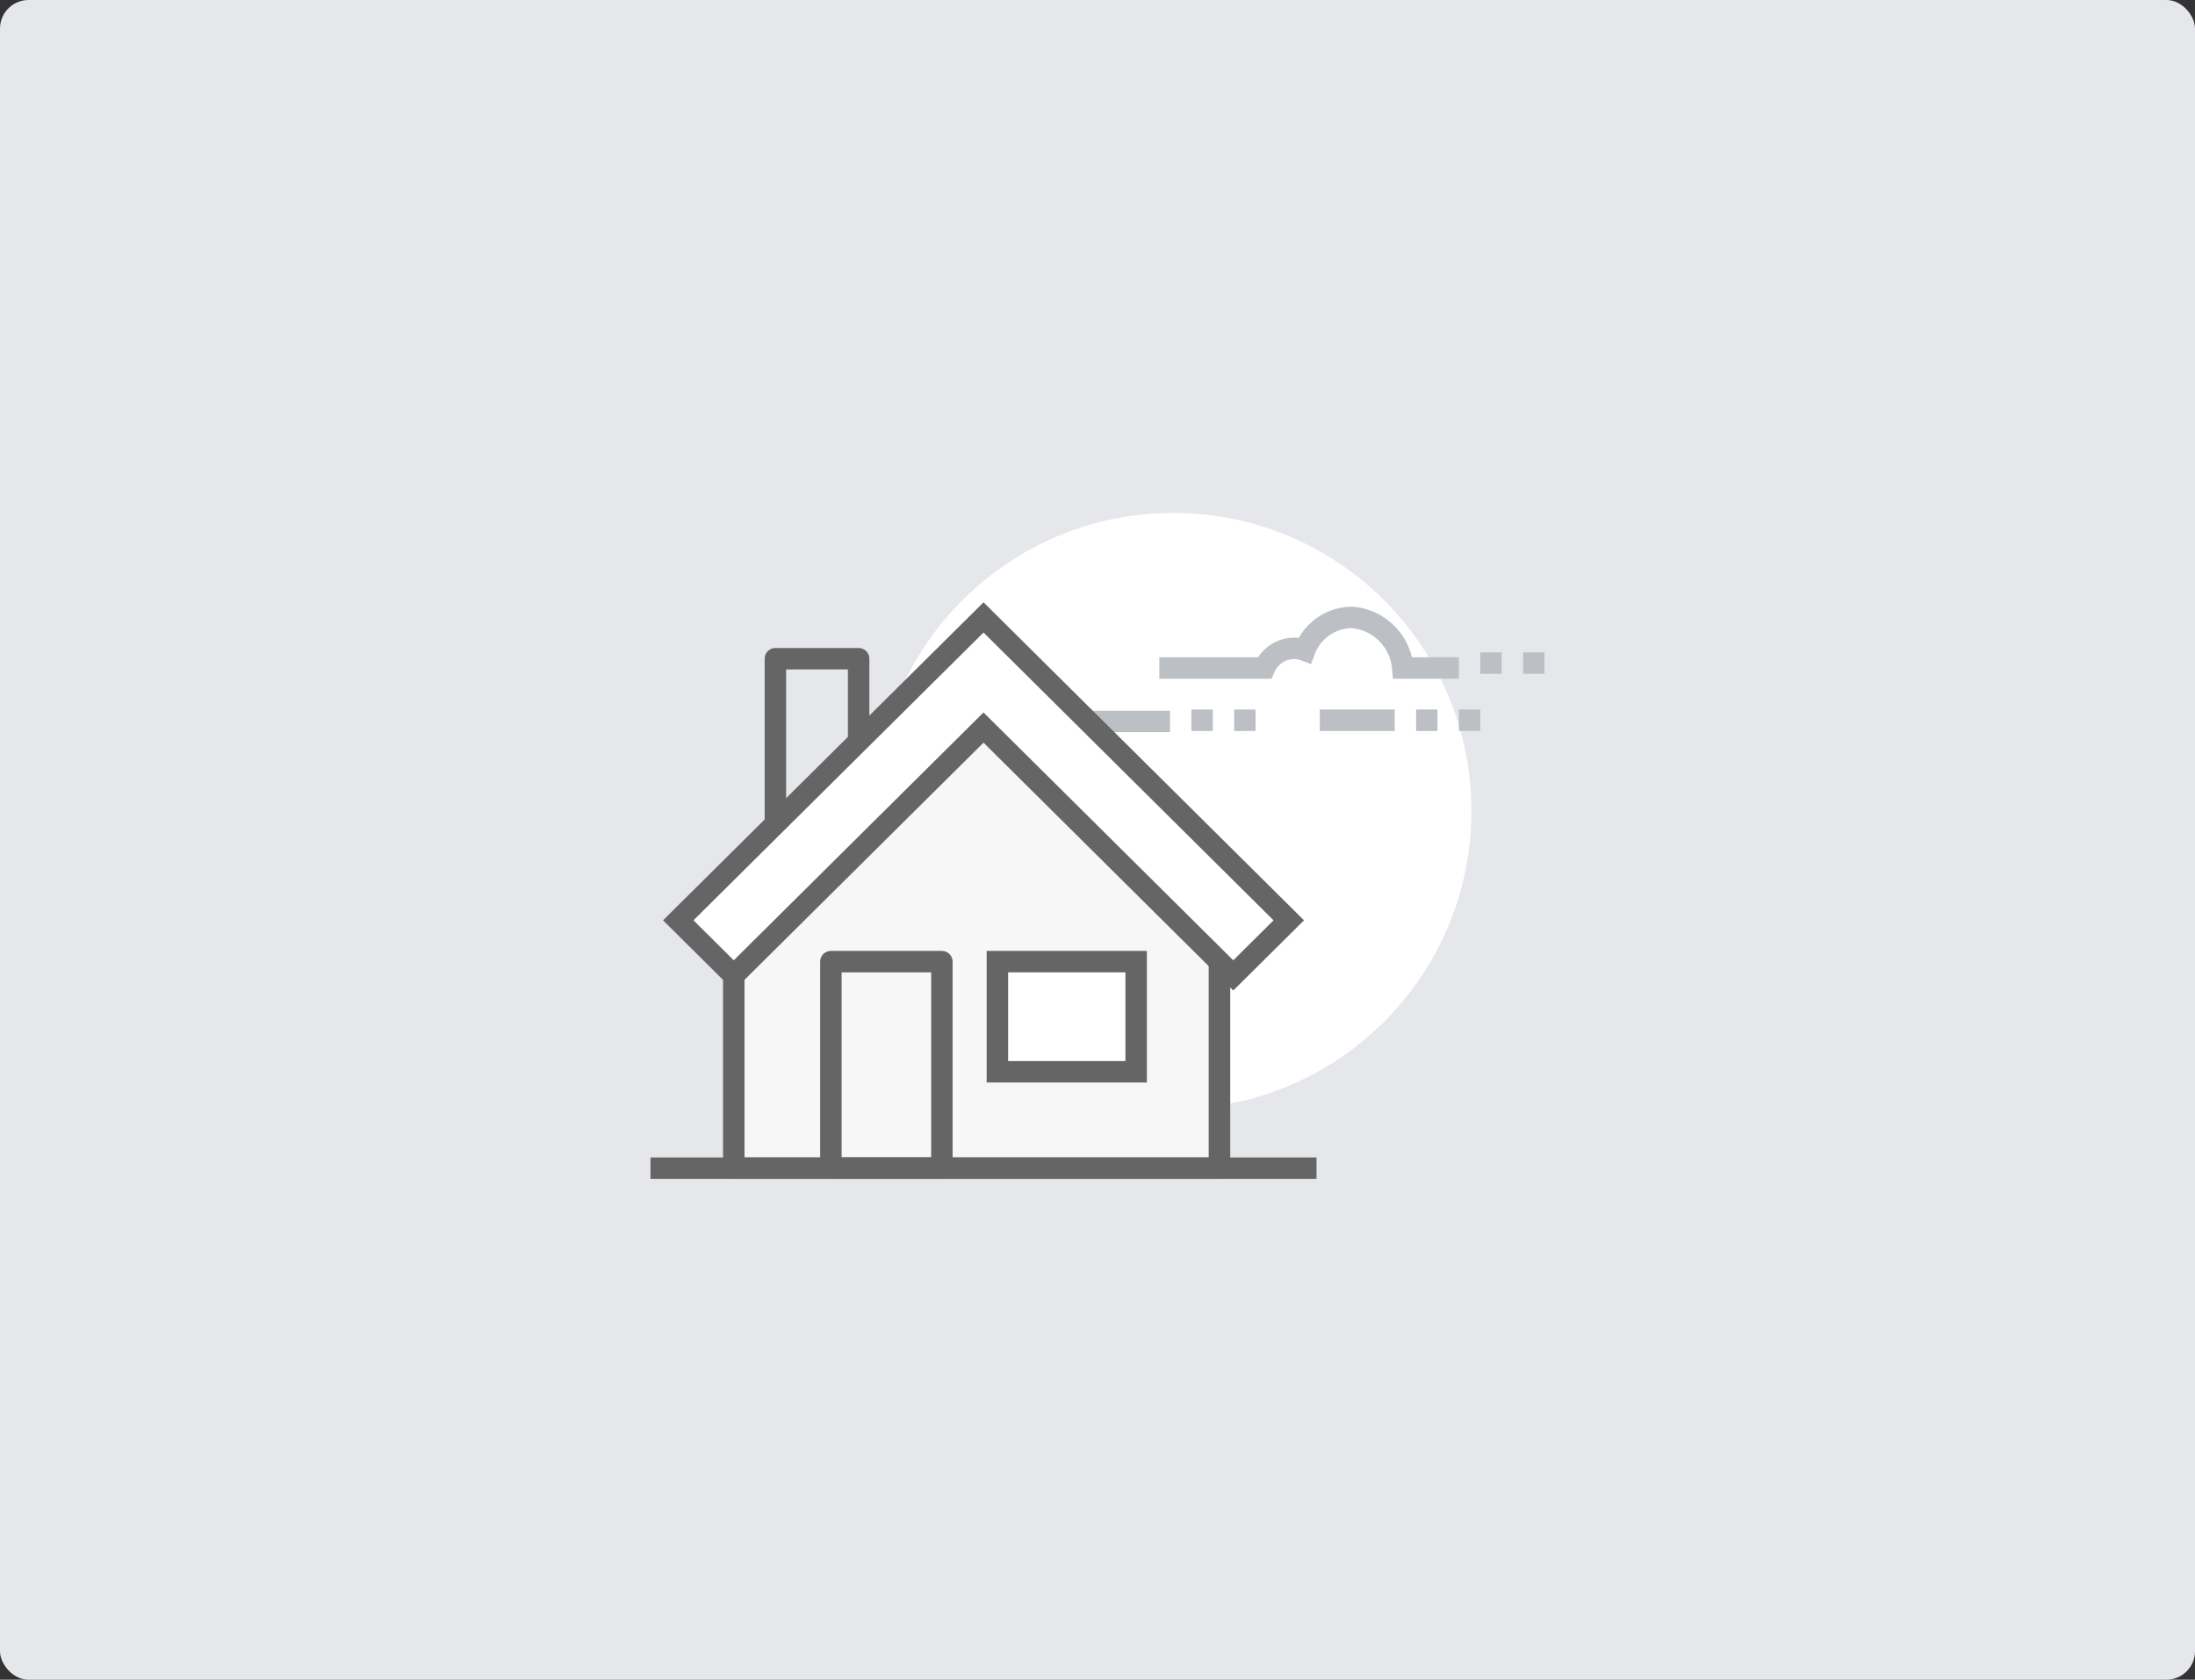 <svg xmlns="http://www.w3.org/2000/svg" width="307" height="235"><rect width="100%" height="100%" fill="#333333" stroke="none"/><g data-name="Group 218997" transform="translate(-43 -36.014)"><rect data-name="Rectangle 301" width="307" height="235" rx="4" transform="translate(43 36.014)" fill="#e5e7eb"/><g data-name="Group 219199" transform="translate(-378.016 -96.852)"><circle cx="41.7" cy="41.7" transform="rotate(.26 -44778.91 119895.146)" fill="#fff" r="41.7"/><g fill="none" stroke="#bcc0c4" stroke-width="3"><path d="M605.606 233.63h10.475M619.074 233.63h2.993M625.061 233.63h2.993M628.054 225.64h2.993M634.04 225.64h2.993M583.159 226.319h14.715a4.537 4.537 0 0 1 4.015-2.744 4.332 4.332 0 0 1 1.62.272 7.079 7.079 0 0 1 6.625-4.601 7.749 7.749 0 0 1 7.079 7.071h7.846M547.242 233.8h5.925a5.978 5.978 0 0 1 5.489-2.773 6.277 6.277 0 0 1 5.328-3.227 6.341 6.341 0 0 1 6.178 6h14.494M587.648 233.63h2.993M593.634 233.63h2.993"/></g><g data-name="Group 12"><path data-name="Stroke 1" d="M541.108 236.582v-11.558h-11.644v23.115" fill="none" stroke="#656565" stroke-linejoin="round" stroke-width="3"/><g data-name="Group 8"><g data-name="Path 184735" fill="#f7f7f7"><path d="M592.574 295.5h-68v-29.288l34.412-33.26 33.588 33.257V295.5Z"/><path d="M592.074 295v-28.583l-33.092-32.765-33.908 32.772V295h67m1 1h-69v-30l34.916-33.747L593.074 266v30Z" fill="#707070"/></g><path data-name="Stroke 2" d="M591.566 267.402v28.894h-67.924v-28.894" fill="none" stroke="#656565" stroke-linejoin="round" stroke-width="3"/><path data-name="Stroke 4" d="m558.574 219.245-42.695 42.378 7.763 7.705 34.932-34.673 34.932 34.673 7.763-7.705Z" fill="#fff" stroke="#656565" stroke-width="3"/><path data-name="Stroke 6" d="M537.226 296.296h15.525v-28.894h-15.525Z" fill="none" stroke="#656565" stroke-linejoin="round" stroke-width="3"/></g><path data-name="Stroke 9" d="M560.515 282.812h19.407v-15.41h-19.407Z" fill="#fff" stroke="#656565" stroke-width="3"/><path data-name="Stroke 10" d="M511.998 296.296h93.152" fill="none" stroke="#656565" stroke-linejoin="round" stroke-width="3"/></g></g></g></svg>